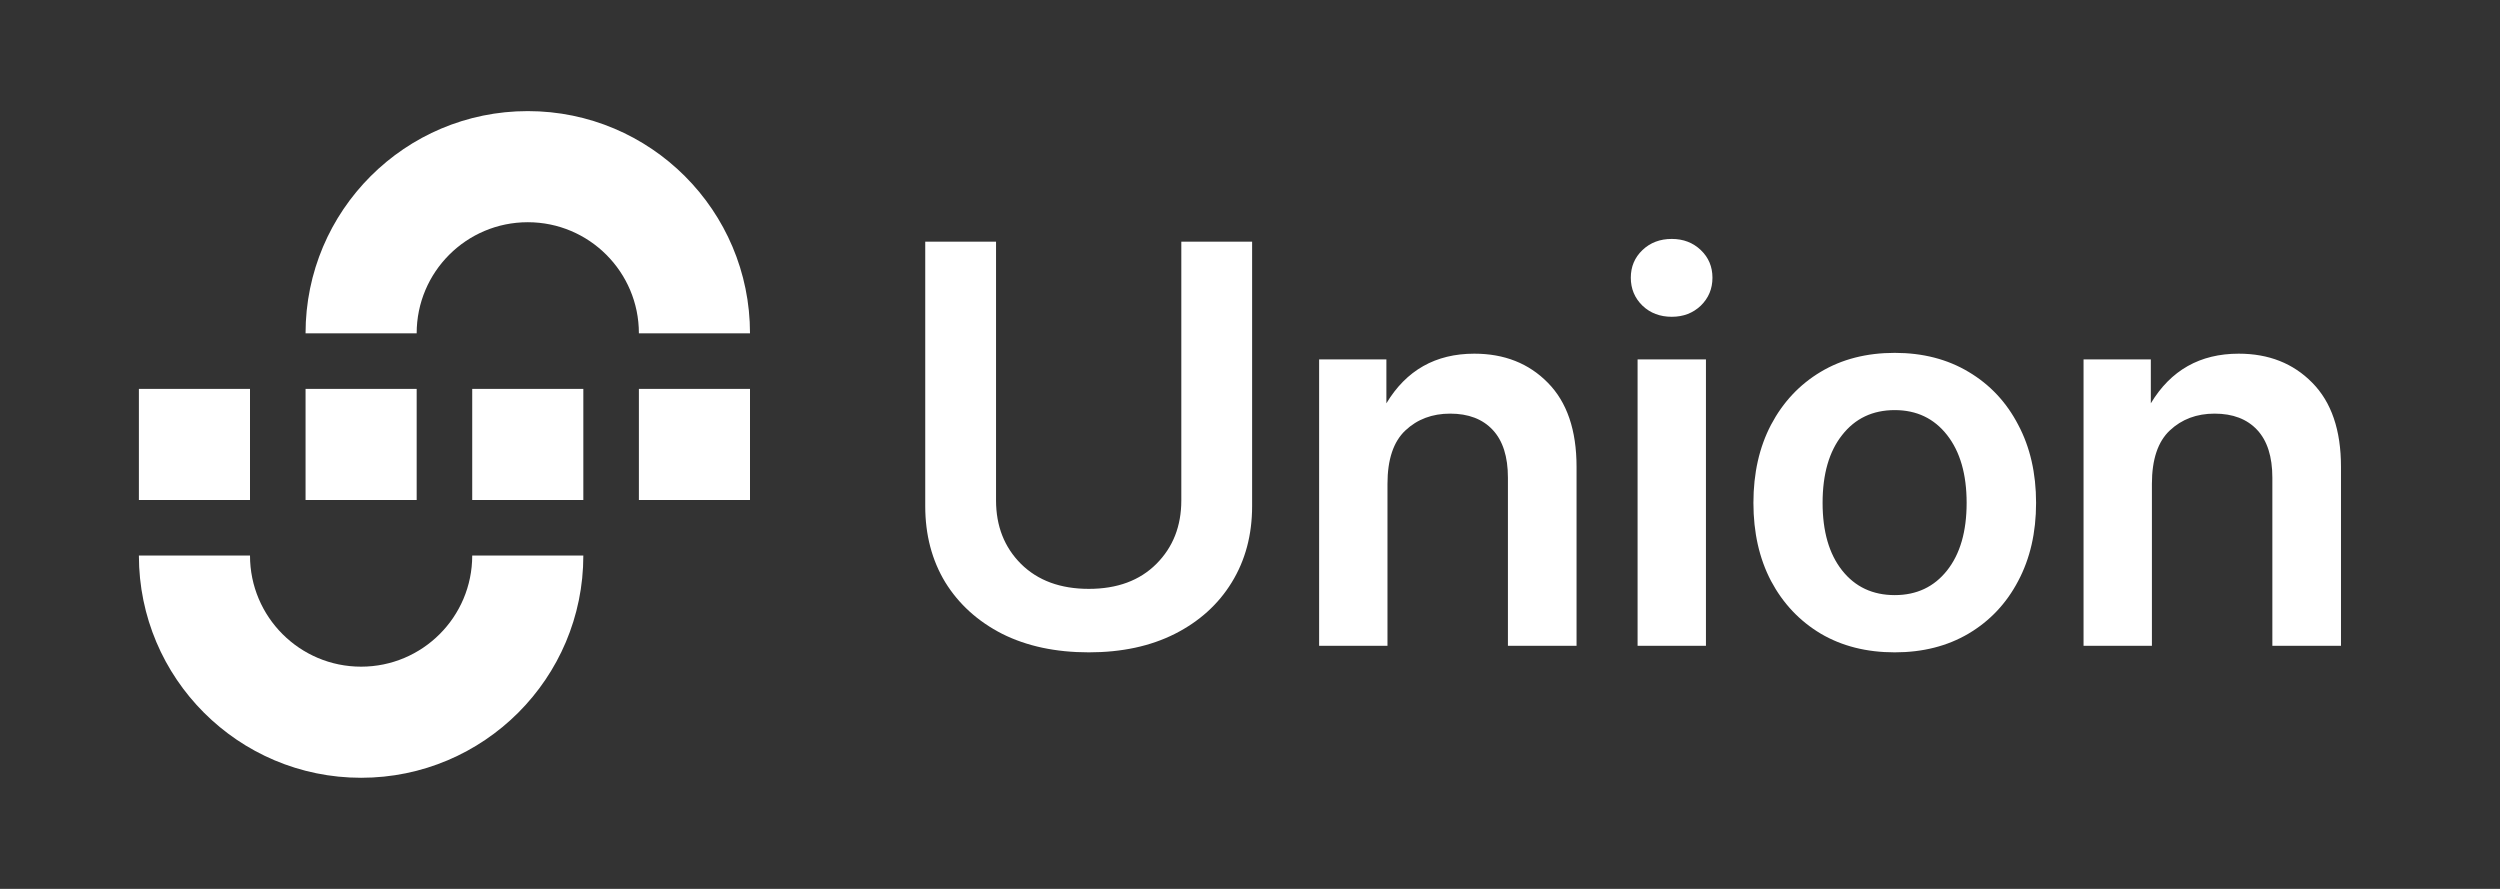 <svg width="720" height="256" viewBox="0 0 720 256" fill="none" xmlns="http://www.w3.org/2000/svg">
<rect x="0" y="0" width="720" height="256" fill="#333333" stroke="none"/>
<path d="M313.578 187.875C304.047 187.875 295.74 186.104 288.656 182.562C281.625 178.969 276.156 174.021 272.25 167.719C268.396 161.365 266.469 154.047 266.469 145.766V69.594H286.859V144.125C286.859 151.521 289.255 157.615 294.047 162.406C298.891 167.198 305.401 169.594 313.578 169.594C321.755 169.594 328.24 167.198 333.031 162.406C337.823 157.615 340.219 151.521 340.219 144.125V69.594H360.609V145.766C360.609 154.047 358.656 161.365 354.75 167.719C350.896 174.021 345.427 178.969 338.344 182.562C331.312 186.104 323.057 187.875 313.578 187.875ZM399.594 139.359V186H379.906V103.5H399.281V116.156C405.01 106.625 413.448 101.859 424.594 101.859C433.24 101.859 440.297 104.646 445.766 110.219C451.286 115.792 454.047 123.865 454.047 134.438V186H434.281V137.562C434.281 131.521 432.823 126.938 429.906 123.812C426.99 120.688 422.901 119.125 417.641 119.125C412.484 119.125 408.188 120.74 404.75 123.969C401.312 127.198 399.594 132.328 399.594 139.359ZM471.625 186V103.5H491.312V186H471.625ZM481.469 91.234C478.083 91.234 475.271 90.167 473.031 88.031C470.792 85.844 469.672 83.162 469.672 79.984C469.672 76.807 470.792 74.151 473.031 72.016C475.271 69.88 478.083 68.812 481.469 68.812C484.802 68.812 487.589 69.88 489.828 72.016C492.068 74.151 493.188 76.807 493.188 79.984C493.188 83.162 492.068 85.844 489.828 88.031C487.589 90.167 484.802 91.234 481.469 91.234ZM545.688 187.875C537.562 187.875 530.453 186.078 524.359 182.484C518.266 178.839 513.5 173.786 510.062 167.328C506.677 160.87 504.984 153.37 504.984 144.828C504.984 136.286 506.677 128.786 510.062 122.328C513.5 115.818 518.266 110.74 524.359 107.094C530.453 103.448 537.562 101.625 545.688 101.625C553.76 101.625 560.844 103.448 566.938 107.094C573.083 110.74 577.849 115.818 581.234 122.328C584.672 128.786 586.391 136.286 586.391 144.828C586.391 153.37 584.672 160.87 581.234 167.328C577.849 173.786 573.083 178.839 566.938 182.484C560.844 186.078 553.76 187.875 545.688 187.875ZM545.688 171.391C551.99 171.391 557.016 169.021 560.766 164.281C564.516 159.542 566.391 153.057 566.391 144.828C566.391 136.599 564.516 130.089 560.766 125.297C557.016 120.505 551.99 118.109 545.688 118.109C539.333 118.109 534.281 120.505 530.531 125.297C526.781 130.036 524.906 136.547 524.906 144.828C524.906 153.057 526.781 159.542 530.531 164.281C534.281 169.021 539.333 171.391 545.688 171.391ZM619.75 139.359V186H600.062V103.5H619.438V116.156C625.167 106.625 633.604 101.859 644.75 101.859C653.396 101.859 660.453 104.646 665.922 110.219C671.443 115.792 674.203 123.865 674.203 134.438V186H654.438V137.562C654.438 131.521 652.979 126.938 650.062 123.812C647.146 120.688 643.057 119.125 637.797 119.125C632.641 119.125 628.344 120.74 624.906 123.969C621.469 127.198 619.75 132.328 619.75 139.359Z" fill="white"/>
<path fill-rule="evenodd" clip-rule="evenodd" d="M168 160C168 195.346 139.346 224 104 224C68.654 224 40 195.346 40 160H72C72 177.673 86.327 192 104 192C121.673 192 136 177.673 136 160H168Z" fill="white"/>
<rect x="216" y="144" width="32" height="32" transform="rotate(-180 216 144)" fill="white"/>
<rect x="136" y="112" width="32" height="32" fill="white"/>
<rect x="120" y="144" width="32" height="32" transform="rotate(-180 120 144)" fill="white"/>
<rect x="40" y="112" width="32" height="32" fill="white"/>
<path fill-rule="evenodd" clip-rule="evenodd" d="M88 96C88 60.654 116.654 32 152 32C187.346 32 216 60.654 216 96L184 96C184 78.327 169.673 64 152 64C134.327 64 120 78.327 120 96L88 96Z" fill="white"/>
</svg>
